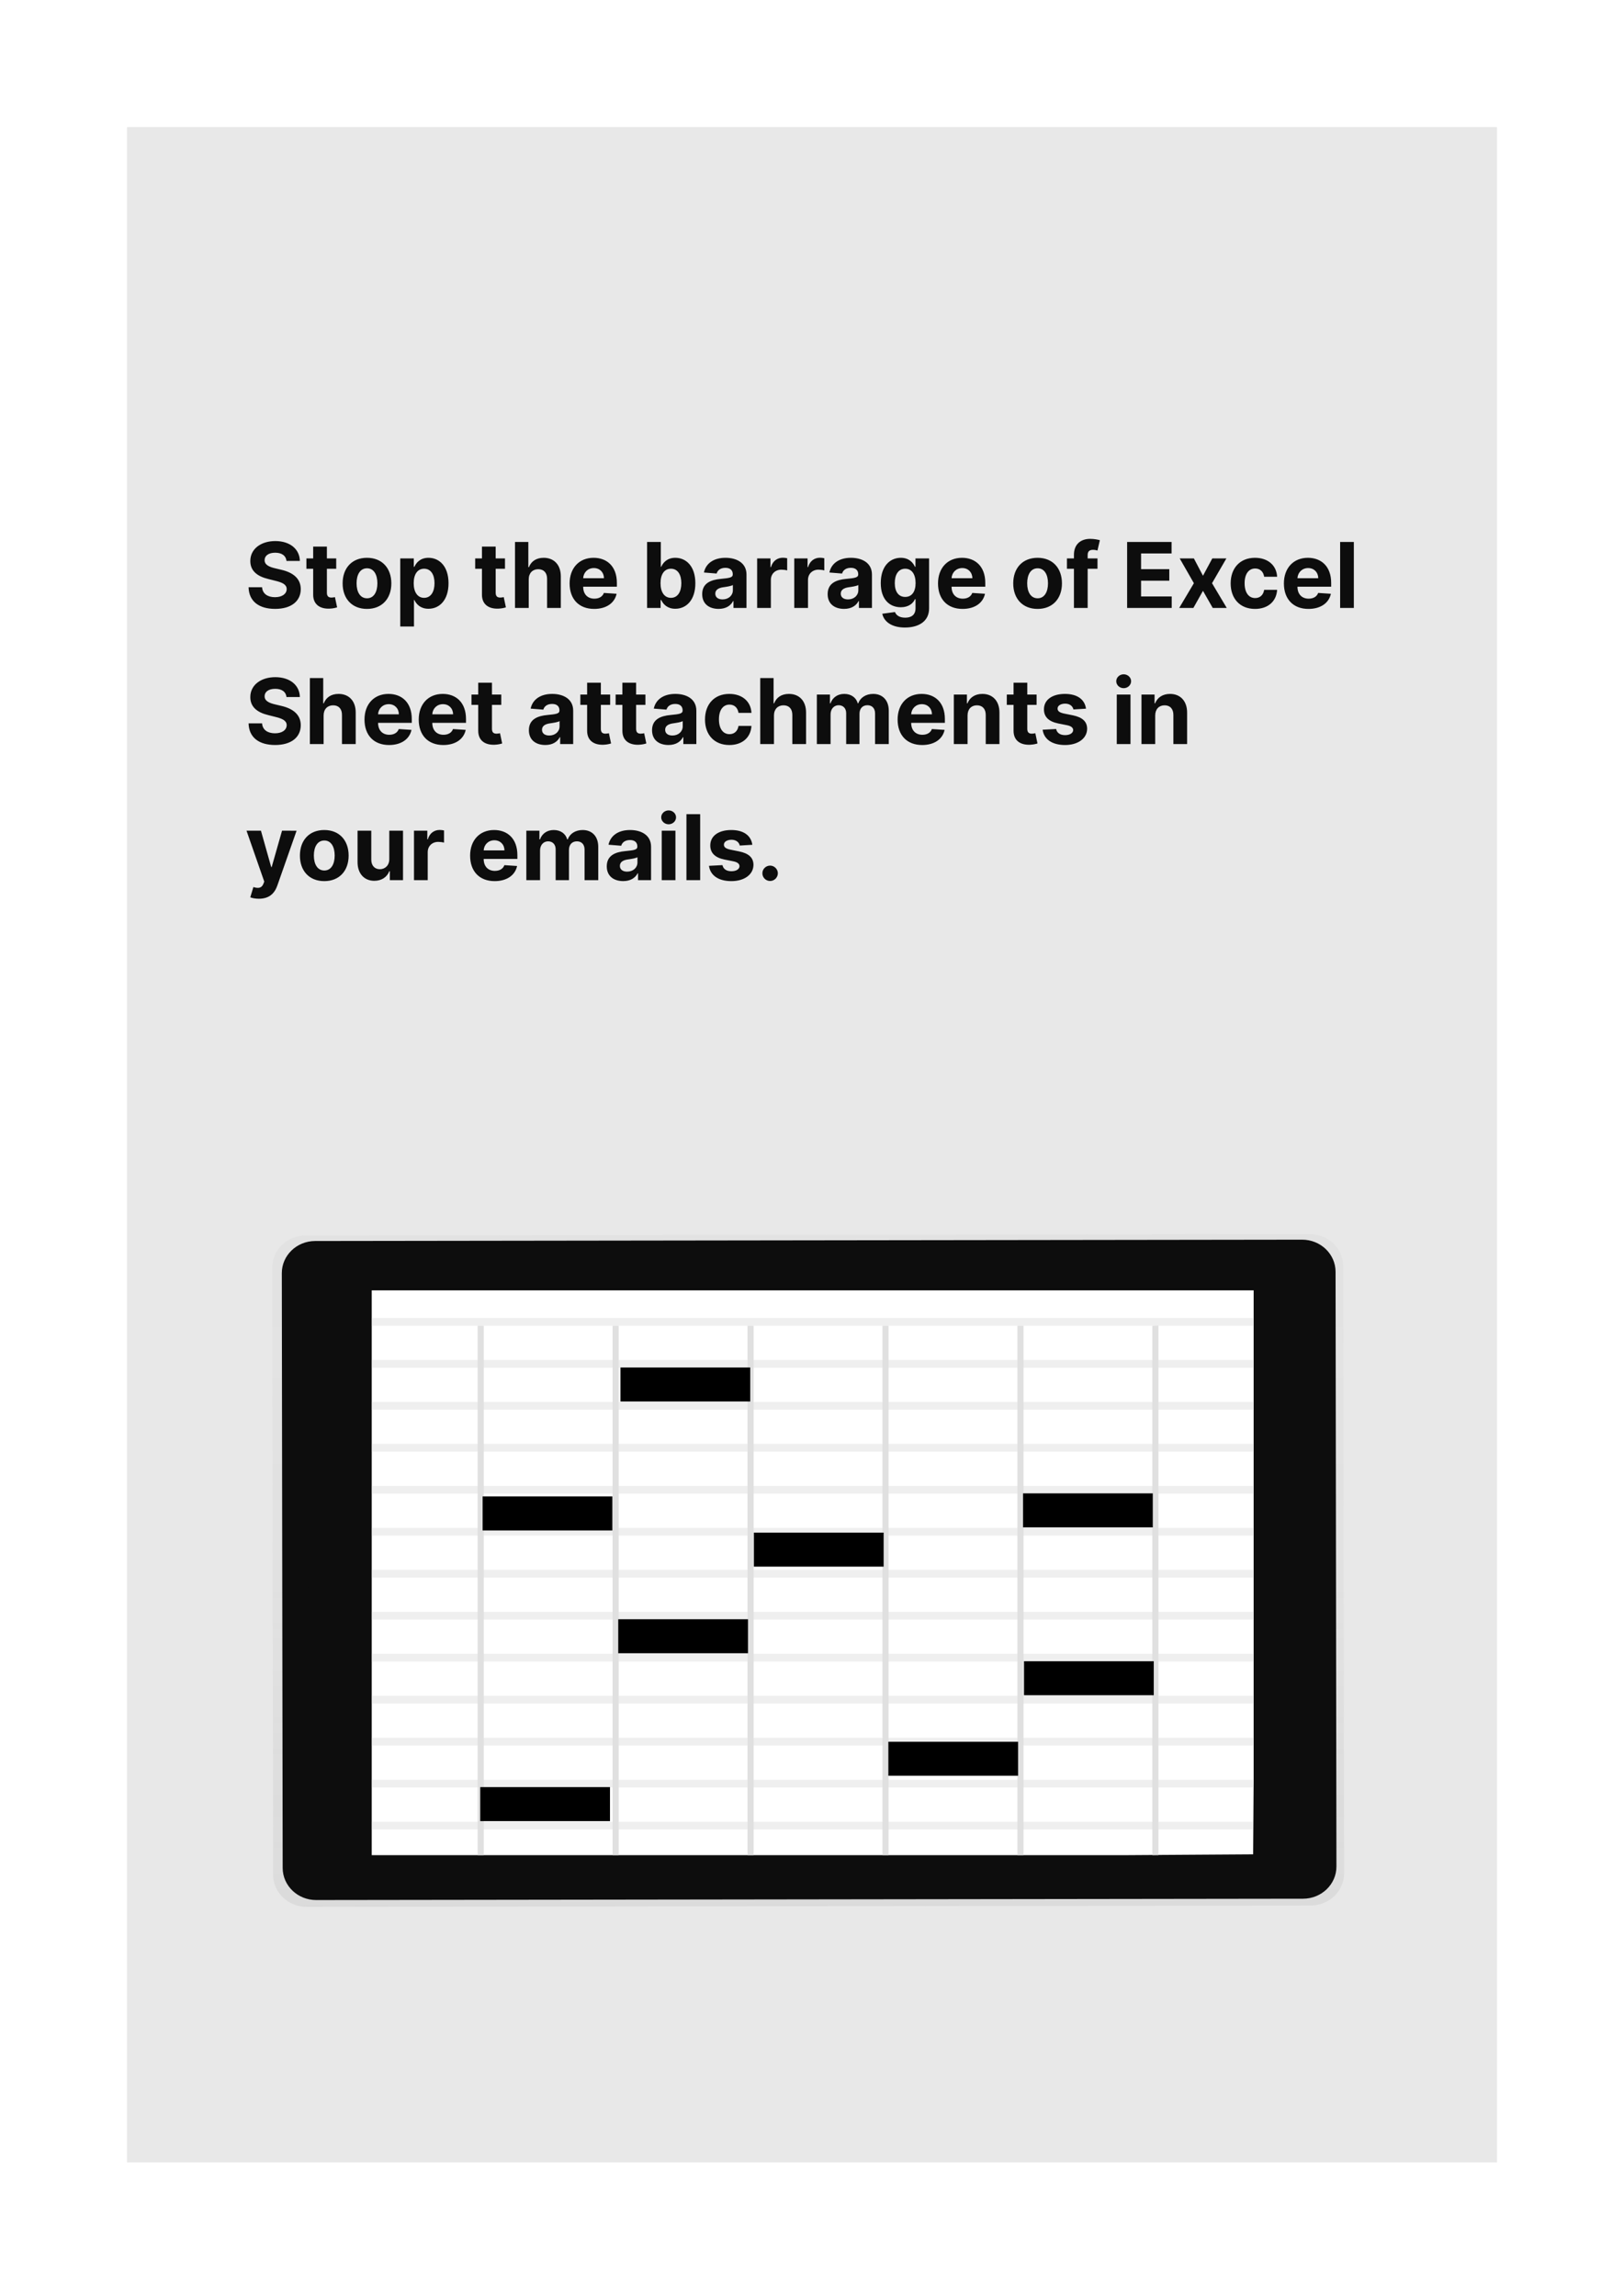 <svg width="179" height="253" viewBox="0 0 179 253" fill="none" xmlns="http://www.w3.org/2000/svg">
<g filter="url(#filter0_d_1458_1370)">
<rect x="14" y="21" width="151" height="224.312" fill="#E8E8E8"/>
</g>
<path d="M138.045 139.687L37.474 139.822L37.571 206.609L138.142 206.474L138.045 139.687Z" fill="url(#paint0_linear_1458_1370)"/>
<g opacity="0.7">
<path opacity="0.7" d="M144.365 136.005L33.683 136.152C31.649 136.155 30.002 137.742 30.005 139.698L30.103 206.61C30.106 208.565 31.758 210.148 33.792 210.146L144.473 209.999C146.507 209.996 148.154 208.408 148.151 206.453L148.053 139.541C148.05 137.585 146.399 136.002 144.365 136.005Z" fill="url(#paint1_linear_1458_1370)"/>
</g>
<path d="M143.519 136.621L34.74 136.767C32.706 136.769 31.059 138.357 31.062 140.312L31.157 205.861C31.16 207.816 32.811 209.399 34.845 209.397L143.625 209.251C145.659 209.248 147.306 207.66 147.303 205.705L147.208 140.156C147.205 138.201 145.553 136.618 143.519 136.621Z" fill="#0D0D0D"/>
<path d="M36.131 175.967C37.616 175.965 38.818 174.806 38.816 173.379C38.813 171.951 37.608 170.795 36.123 170.797C34.638 170.799 33.436 171.958 33.438 173.386C33.441 174.813 34.646 175.969 36.131 175.967Z" fill="#0D0D0D"/>
<g opacity="0.1">
<path opacity="0.1" d="M36.131 175.967C37.616 175.965 38.818 174.806 38.816 173.378C38.814 171.951 37.608 170.795 36.123 170.797C34.639 170.799 33.437 171.958 33.439 173.386C33.441 174.813 34.646 175.969 36.131 175.967Z" fill="black"/>
</g>
<path d="M142.579 163.072C143.074 163.071 143.474 162.685 143.473 162.209C143.473 161.734 143.071 161.349 142.576 161.349C142.082 161.35 141.681 161.736 141.682 162.212C141.683 162.687 142.084 163.072 142.579 163.072Z" fill="#0D0D0D"/>
<path d="M142.935 166.518L142.411 166.519C142.308 166.519 142.225 166.599 142.225 166.698L142.241 177.54C142.241 177.639 142.324 177.719 142.427 177.719L142.951 177.718C143.054 177.718 143.137 177.638 143.137 177.539L143.121 166.697C143.121 166.598 143.037 166.518 142.935 166.518Z" fill="#0D0D0D"/>
<g opacity="0.1">
<path opacity="0.1" d="M142.935 166.519L142.411 166.52C142.308 166.52 142.225 166.6 142.225 166.699L142.237 177.541C142.237 177.64 142.32 177.72 142.423 177.72L142.947 177.719C143.05 177.719 143.133 177.638 143.133 177.54L143.121 166.697C143.121 166.598 143.037 166.518 142.935 166.519Z" fill="black"/>
</g>
<g opacity="0.1">
<path opacity="0.1" d="M142.578 163.072C143.073 163.072 143.474 162.685 143.473 162.21C143.473 161.734 143.071 161.349 142.576 161.35C142.082 161.351 141.681 161.737 141.682 162.213C141.682 162.688 142.084 163.073 142.578 163.072Z" fill="black"/>
</g>
<path d="M124.261 204.45H40.973V142.207H138.18V195.971L138.124 204.36L124.261 204.45Z" fill="white"/>
<g opacity="0.7">
<path opacity="0.7" d="M138.18 163.753H40.973V164.611H138.18V163.753Z" fill="#E0E0E0"/>
</g>
<g opacity="0.7">
<path opacity="0.7" d="M138.18 159.129H40.973V159.986H138.18V159.129Z" fill="#E0E0E0"/>
</g>
<g opacity="0.7">
<path opacity="0.7" d="M138.18 154.504H40.973V155.362H138.18V154.504Z" fill="#E0E0E0"/>
</g>
<g opacity="0.7">
<path opacity="0.7" d="M138.18 149.879H40.973V150.737H138.18V149.879Z" fill="#E0E0E0"/>
</g>
<g opacity="0.7">
<path opacity="0.7" d="M138.18 145.255H40.973V146.113H138.18V145.255Z" fill="#E0E0E0"/>
</g>
<g opacity="0.7">
<path opacity="0.7" d="M138.18 168.379H40.973V169.236H138.18V168.379Z" fill="#E0E0E0"/>
</g>
<g opacity="0.7">
<path opacity="0.7" d="M138.18 173.006H40.973V173.864H138.18V173.006Z" fill="#E0E0E0"/>
</g>
<g opacity="0.7">
<path opacity="0.7" d="M138.18 177.633H40.973V178.49H138.18V177.633Z" fill="#E0E0E0"/>
</g>
<g opacity="0.7">
<path opacity="0.7" d="M138.18 182.26H40.973V183.117H138.18V182.26Z" fill="#E0E0E0"/>
</g>
<g opacity="0.7">
<path opacity="0.7" d="M138.18 186.886H40.973V187.743H138.18V186.886Z" fill="#E0E0E0"/>
</g>
<g opacity="0.7">
<path opacity="0.7" d="M138.18 191.513H40.973V192.37H138.18V191.513Z" fill="#E0E0E0"/>
</g>
<g opacity="0.7">
<path opacity="0.7" d="M138.163 196.14H40.972V196.998H138.163V196.14Z" fill="#E0E0E0"/>
</g>
<g opacity="0.7">
<path opacity="0.7" d="M138.089 200.767H40.973V201.624H138.089V200.767Z" fill="#E0E0E0"/>
</g>
<path d="M53.32 146.109H52.647V204.45H53.32V146.109Z" fill="#E0E0E0"/>
<path d="M68.194 146.109H67.52V204.45H68.194V146.109Z" fill="#E0E0E0"/>
<path d="M83.067 146.109H82.393V204.45H83.067V146.109Z" fill="#E0E0E0"/>
<path d="M97.94 146.109H97.266V204.45H97.94V146.109Z" fill="#E0E0E0"/>
<path d="M112.813 146.109H112.139V204.45H112.813V146.109Z" fill="#E0E0E0"/>
<path d="M127.686 204.45H127.012V146.108L127.686 146.081V204.45Z" fill="#E0E0E0"/>
<path d="M82.445 178.453H68.144V182.202H82.445V178.453Z" fill="black"/>
<path d="M67.234 196.951H52.933V200.701H67.234V196.951Z" fill="black"/>
<path d="M112.217 191.952H97.916V195.701H112.217V191.952Z" fill="black"/>
<path d="M127.061 164.579H112.76V168.329H127.061V164.579Z" fill="black"/>
<path d="M127.168 183.078H112.867V186.827H127.168V183.078Z" fill="black"/>
<path d="M82.69 150.706H68.389V154.455H82.69V150.706Z" fill="black"/>
<path d="M97.396 168.904H83.095V172.654H97.396V168.904Z" fill="black"/>
<path d="M67.494 164.916H53.193V168.666H67.494V164.916Z" fill="black"/>
<path d="M31.577 61.819H33.051C33.03 60.523 31.965 59.628 30.345 59.628C28.751 59.628 27.582 60.508 27.59 61.83C27.586 62.902 28.342 63.516 29.571 63.811L30.363 64.01C31.155 64.202 31.595 64.429 31.599 64.919C31.595 65.452 31.091 65.814 30.31 65.814C29.511 65.814 28.935 65.445 28.886 64.717H27.398C27.437 66.29 28.562 67.103 30.327 67.103C32.103 67.103 33.147 66.254 33.151 64.923C33.147 63.712 32.234 63.069 30.97 62.785L30.317 62.629C29.685 62.483 29.155 62.249 29.166 61.727C29.166 61.258 29.582 60.913 30.334 60.913C31.07 60.913 31.521 61.247 31.577 61.819ZM37.058 61.545H36.031V60.239H34.519V61.545H33.773V62.682H34.519V65.523C34.511 66.592 35.239 67.121 36.337 67.075C36.727 67.06 37.004 66.982 37.157 66.933L36.919 65.807C36.845 65.821 36.685 65.856 36.543 65.856C36.241 65.856 36.031 65.743 36.031 65.324V62.682H37.058V61.545ZM40.449 67.106C42.104 67.106 43.134 65.974 43.134 64.294C43.134 62.604 42.104 61.474 40.449 61.474C38.794 61.474 37.764 62.604 37.764 64.294C37.764 65.974 38.794 67.106 40.449 67.106ZM40.456 65.935C39.693 65.935 39.302 65.235 39.302 64.283C39.302 63.332 39.693 62.629 40.456 62.629C41.205 62.629 41.596 63.332 41.596 64.283C41.596 65.235 41.205 65.935 40.456 65.935ZM44.117 69.046H45.63V66.126H45.676C45.886 66.581 46.344 67.089 47.225 67.089C48.468 67.089 49.437 66.105 49.437 64.28C49.437 62.405 48.425 61.474 47.228 61.474C46.316 61.474 45.879 62.018 45.676 62.462H45.609V61.545H44.117V69.046ZM45.598 64.273C45.598 63.3 46.01 62.678 46.745 62.678C47.495 62.678 47.892 63.328 47.892 64.273C47.892 65.224 47.487 65.885 46.745 65.885C46.017 65.885 45.598 65.246 45.598 64.273ZM55.661 61.545H54.635V60.239H53.122V61.545H52.376V62.682H53.122V65.523C53.115 66.592 53.843 67.121 54.94 67.075C55.331 67.06 55.608 66.982 55.761 66.933L55.523 65.807C55.448 65.821 55.288 65.856 55.146 65.856C54.844 65.856 54.635 65.743 54.635 65.324V62.682H55.661V61.545ZM58.277 63.847C58.28 63.144 58.71 62.731 59.328 62.731C59.942 62.731 60.304 63.126 60.301 63.797V67H61.814V63.527C61.817 62.249 61.064 61.474 59.928 61.474C59.1 61.474 58.547 61.865 58.298 62.508H58.234V59.727H56.764V67H58.277V63.847ZM65.49 67.106C66.839 67.106 67.748 66.45 67.962 65.438L66.562 65.345C66.41 65.761 66.019 65.977 65.515 65.977C64.758 65.977 64.279 65.477 64.279 64.663V64.66H67.993V64.244C67.993 62.391 66.871 61.474 65.43 61.474C63.824 61.474 62.784 62.614 62.784 64.298C62.784 66.027 63.81 67.106 65.49 67.106ZM64.279 63.722C64.311 63.101 64.783 62.604 65.454 62.604C66.111 62.604 66.566 63.072 66.569 63.722H64.279ZM71.323 67H72.815V66.126H72.882C73.092 66.581 73.55 67.089 74.431 67.089C75.674 67.089 76.643 66.105 76.643 64.28C76.643 62.405 75.631 61.474 74.434 61.474C73.522 61.474 73.085 62.018 72.882 62.462H72.836V59.727H71.323V67ZM72.804 64.273C72.804 63.3 73.216 62.678 73.951 62.678C74.701 62.678 75.098 63.328 75.098 64.273C75.098 65.224 74.694 65.885 73.951 65.885C73.223 65.885 72.804 65.246 72.804 64.273ZM79.208 67.103C80.014 67.103 80.536 66.751 80.802 66.244H80.845V67H82.28V63.321C82.28 62.021 81.179 61.474 79.964 61.474C78.657 61.474 77.798 62.099 77.589 63.094L78.988 63.207C79.091 62.845 79.414 62.579 79.957 62.579C80.472 62.579 80.767 62.838 80.767 63.285V63.307C80.767 63.658 80.394 63.705 79.446 63.797C78.366 63.896 77.397 64.258 77.397 65.477C77.397 66.556 78.167 67.103 79.208 67.103ZM79.641 66.059C79.176 66.059 78.842 65.842 78.842 65.427C78.842 65.001 79.194 64.791 79.726 64.717C80.057 64.671 80.596 64.592 80.778 64.472V65.05C80.778 65.622 80.305 66.059 79.641 66.059ZM83.453 67H84.966V63.914C84.966 63.243 85.456 62.781 86.124 62.781C86.333 62.781 86.621 62.817 86.763 62.863V61.521C86.628 61.489 86.44 61.467 86.287 61.467C85.676 61.467 85.176 61.822 84.977 62.497H84.92V61.545H83.453V67ZM87.545 67H89.058V63.914C89.058 63.243 89.548 62.781 90.216 62.781C90.425 62.781 90.713 62.817 90.855 62.863V61.521C90.72 61.489 90.532 61.467 90.379 61.467C89.768 61.467 89.267 61.822 89.069 62.497H89.012V61.545H87.545V67ZM93.036 67.103C93.842 67.103 94.364 66.751 94.63 66.244H94.673V67H96.108V63.321C96.108 62.021 95.007 61.474 93.792 61.474C92.486 61.474 91.626 62.099 91.417 63.094L92.816 63.207C92.919 62.845 93.242 62.579 93.785 62.579C94.3 62.579 94.595 62.838 94.595 63.285V63.307C94.595 63.658 94.222 63.705 93.274 63.797C92.194 63.896 91.225 64.258 91.225 65.477C91.225 66.556 91.996 67.103 93.036 67.103ZM93.469 66.059C93.004 66.059 92.67 65.842 92.67 65.427C92.67 65.001 93.022 64.791 93.555 64.717C93.885 64.671 94.424 64.592 94.606 64.472V65.05C94.606 65.622 94.133 66.059 93.469 66.059ZM99.739 69.159C101.298 69.159 102.406 68.449 102.406 67.053V61.545H100.904V62.462H100.847C100.644 62.018 100.2 61.474 99.288 61.474C98.091 61.474 97.079 62.405 97.079 64.262C97.079 66.077 98.063 66.922 99.291 66.922C100.161 66.922 100.648 66.485 100.847 66.034H100.911V67.032C100.911 67.781 100.431 68.072 99.774 68.072C99.107 68.072 98.769 67.781 98.645 67.451L97.246 67.639C97.427 68.499 98.269 69.159 99.739 69.159ZM99.771 65.785C99.029 65.785 98.624 65.196 98.624 64.255C98.624 63.328 99.022 62.678 99.771 62.678C100.506 62.678 100.918 63.3 100.918 64.255C100.918 65.217 100.499 65.785 99.771 65.785ZM106.095 67.106C107.445 67.106 108.354 66.45 108.567 65.438L107.168 65.345C107.015 65.761 106.624 65.977 106.12 65.977C105.364 65.977 104.884 65.477 104.884 64.663V64.66H108.599V64.244C108.599 62.391 107.477 61.474 106.035 61.474C104.43 61.474 103.389 62.614 103.389 64.298C103.389 66.027 104.416 67.106 106.095 67.106ZM104.884 63.722C104.916 63.101 105.389 62.604 106.06 62.604C106.717 62.604 107.171 63.072 107.175 63.722H104.884ZM114.365 67.106C116.02 67.106 117.05 65.974 117.05 64.294C117.05 62.604 116.02 61.474 114.365 61.474C112.71 61.474 111.68 62.604 111.68 64.294C111.68 65.974 112.71 67.106 114.365 67.106ZM114.372 65.935C113.609 65.935 113.218 65.235 113.218 64.283C113.218 63.332 113.609 62.629 114.372 62.629C115.121 62.629 115.512 63.332 115.512 64.283C115.512 65.235 115.121 65.935 114.372 65.935ZM120.967 61.545H119.884V61.18C119.884 60.81 120.033 60.594 120.477 60.594C120.658 60.594 120.842 60.633 120.963 60.672L121.229 59.535C121.041 59.479 120.626 59.386 120.161 59.386C119.134 59.386 118.371 59.965 118.371 61.151V61.545H117.6V62.682H118.371V67H119.884V62.682H120.967V61.545ZM124.234 67H129.148V65.732H125.771V63.996H128.882V62.728H125.771V60.995H129.134V59.727H124.234V67ZM131.593 61.545H130.03L131.593 64.273L129.973 67H131.536L132.594 65.114L133.67 67H135.215L133.592 64.273L135.172 61.545H133.62L132.594 63.452L131.593 61.545ZM138.33 67.106C139.782 67.106 140.695 66.254 140.766 65.001H139.338C139.25 65.583 138.866 65.91 138.348 65.91C137.641 65.91 137.183 65.317 137.183 64.273C137.183 63.243 137.645 62.653 138.348 62.653C138.902 62.653 139.257 63.019 139.338 63.562H140.766C140.702 62.302 139.747 61.474 138.323 61.474C136.668 61.474 135.645 62.621 135.645 64.294C135.645 65.952 136.65 67.106 138.33 67.106ZM144.22 67.106C145.57 67.106 146.479 66.45 146.692 65.438L145.293 65.345C145.14 65.761 144.749 65.977 144.245 65.977C143.489 65.977 143.009 65.477 143.009 64.663V64.66H146.724V64.244C146.724 62.391 145.602 61.474 144.16 61.474C142.555 61.474 141.514 62.614 141.514 64.298C141.514 66.027 142.541 67.106 144.22 67.106ZM143.009 63.722C143.041 63.101 143.514 62.604 144.185 62.604C144.842 62.604 145.296 63.072 145.3 63.722H143.009ZM149.224 59.727H147.711V67H149.224V59.727ZM31.577 76.819H33.051C33.03 75.523 31.965 74.628 30.345 74.628C28.751 74.628 27.582 75.508 27.59 76.829C27.586 77.902 28.342 78.516 29.571 78.811L30.363 79.01C31.155 79.202 31.595 79.429 31.599 79.919C31.595 80.452 31.091 80.814 30.31 80.814C29.511 80.814 28.935 80.445 28.886 79.717H27.398C27.437 81.29 28.562 82.103 30.327 82.103C32.103 82.103 33.147 81.254 33.151 79.923C33.147 78.712 32.234 78.069 30.97 77.785L30.317 77.629C29.685 77.483 29.155 77.249 29.166 76.727C29.166 76.258 29.582 75.913 30.334 75.913C31.07 75.913 31.521 76.247 31.577 76.819ZM35.669 78.847C35.673 78.144 36.102 77.731 36.72 77.731C37.335 77.731 37.697 78.126 37.693 78.797V82H39.206V78.527C39.21 77.249 38.457 76.474 37.321 76.474C36.493 76.474 35.939 76.865 35.691 77.508H35.627V74.727H34.156V82H35.669V78.847ZM42.883 82.106C44.232 82.106 45.141 81.45 45.354 80.438L43.955 80.345C43.802 80.761 43.412 80.977 42.907 80.977C42.151 80.977 41.672 80.477 41.672 79.663V79.66H45.386V79.244C45.386 77.391 44.264 76.474 42.822 76.474C41.217 76.474 40.176 77.614 40.176 79.298C40.176 81.027 41.203 82.106 42.883 82.106ZM41.672 78.722C41.703 78.101 42.176 77.604 42.847 77.604C43.504 77.604 43.959 78.072 43.962 78.722H41.672ZM48.859 82.106C50.209 82.106 51.117 81.45 51.331 80.438L49.931 80.345C49.779 80.761 49.388 80.977 48.884 80.977C48.127 80.977 47.648 80.477 47.648 79.663V79.66H51.363V79.244C51.363 77.391 50.24 76.474 48.799 76.474C47.194 76.474 46.153 77.614 46.153 79.298C46.153 81.027 47.179 82.106 48.859 82.106ZM47.648 78.722C47.68 78.101 48.152 77.604 48.824 77.604C49.48 77.604 49.935 78.072 49.939 78.722H47.648ZM55.251 76.546H54.225V75.239H52.712V76.546H51.966V77.682H52.712V80.523C52.705 81.592 53.433 82.121 54.53 82.075C54.921 82.06 55.198 81.982 55.35 81.933L55.113 80.807C55.038 80.821 54.878 80.856 54.736 80.856C54.434 80.856 54.225 80.743 54.225 80.324V77.682H55.251V76.546ZM60.106 82.103C60.913 82.103 61.434 81.751 61.701 81.244H61.743V82H63.178V78.321C63.178 77.021 62.077 76.474 60.863 76.474C59.556 76.474 58.697 77.099 58.487 78.094L59.886 78.207C59.989 77.845 60.312 77.579 60.856 77.579C61.371 77.579 61.665 77.838 61.665 78.285V78.307C61.665 78.658 61.292 78.704 60.344 78.797C59.265 78.896 58.295 79.258 58.295 80.477C58.295 81.556 59.066 82.103 60.106 82.103ZM60.54 81.059C60.074 81.059 59.741 80.842 59.741 80.427C59.741 80.001 60.092 79.791 60.625 79.717C60.955 79.671 61.495 79.592 61.676 79.472V80.05C61.676 80.622 61.204 81.059 60.54 81.059ZM67.253 76.546H66.227V75.239H64.714V76.546H63.968V77.682H64.714V80.523C64.707 81.592 65.435 82.121 66.532 82.075C66.923 82.06 67.2 81.982 67.353 81.933L67.115 80.807C67.04 80.821 66.88 80.856 66.738 80.856C66.436 80.856 66.227 80.743 66.227 80.324V77.682H67.253V76.546ZM71.14 76.546H70.114V75.239H68.601V76.546H67.855V77.682H68.601V80.523C68.594 81.592 69.322 82.121 70.419 82.075C70.809 82.06 71.087 81.982 71.239 81.933L71.001 80.807C70.927 80.821 70.767 80.856 70.625 80.856C70.323 80.856 70.114 80.743 70.114 80.324V77.682H71.14V76.546ZM73.681 82.103C74.487 82.103 75.009 81.751 75.275 81.244H75.318V82H76.752V78.321C76.752 77.021 75.651 76.474 74.437 76.474C73.13 76.474 72.271 77.099 72.061 78.094L73.46 78.207C73.563 77.845 73.886 77.579 74.43 77.579C74.945 77.579 75.24 77.838 75.24 78.285V78.307C75.24 78.658 74.867 78.704 73.918 78.797C72.839 78.896 71.87 79.258 71.87 80.477C71.87 81.556 72.64 82.103 73.681 82.103ZM74.114 81.059C73.649 81.059 73.315 80.842 73.315 80.427C73.315 80.001 73.666 79.791 74.199 79.717C74.529 79.671 75.069 79.592 75.25 79.472V80.05C75.25 80.622 74.778 81.059 74.114 81.059ZM80.39 82.106C81.843 82.106 82.755 81.254 82.826 80.001H81.399C81.31 80.583 80.927 80.91 80.408 80.91C79.701 80.91 79.243 80.317 79.243 79.273C79.243 78.243 79.705 77.653 80.408 77.653C80.962 77.653 81.317 78.019 81.399 78.562H82.826C82.763 77.302 81.807 76.474 80.383 76.474C78.728 76.474 77.706 77.621 77.706 79.294C77.706 80.952 78.711 82.106 80.39 82.106ZM85.308 78.847C85.311 78.144 85.741 77.731 86.359 77.731C86.973 77.731 87.336 78.126 87.332 78.797V82H88.845V78.527C88.848 77.249 88.096 76.474 86.959 76.474C86.132 76.474 85.578 76.865 85.329 77.508H85.265V74.727H83.795V82H85.308V78.847ZM90.035 82H91.548V78.726C91.548 78.122 91.932 77.721 92.436 77.721C92.933 77.721 93.267 78.062 93.267 78.598V82H94.734V78.669C94.734 78.104 95.057 77.721 95.607 77.721C96.09 77.721 96.452 78.023 96.452 78.63V82H97.962V78.332C97.962 77.149 97.258 76.474 96.243 76.474C95.444 76.474 94.822 76.883 94.599 77.508H94.542C94.368 76.876 93.81 76.474 93.061 76.474C92.326 76.474 91.768 76.865 91.541 77.508H91.477V76.546H90.035V82ZM101.642 82.106C102.992 82.106 103.901 81.45 104.114 80.438L102.715 80.345C102.562 80.761 102.171 80.977 101.667 80.977C100.911 80.977 100.431 80.477 100.431 79.663V79.66H104.146V79.244C104.146 77.391 103.024 76.474 101.582 76.474C99.977 76.474 98.936 77.614 98.936 79.298C98.936 81.027 99.963 82.106 101.642 82.106ZM100.431 78.722C100.463 78.101 100.936 77.604 101.607 77.604C102.264 77.604 102.718 78.072 102.722 78.722H100.431ZM106.646 78.847C106.649 78.144 107.068 77.731 107.679 77.731C108.286 77.731 108.652 78.129 108.649 78.797V82H110.161V78.527C110.161 77.256 109.416 76.474 108.279 76.474C107.47 76.474 106.884 76.872 106.639 77.508H106.575V76.546H105.133V82H106.646V78.847ZM114.255 76.546H113.229V75.239H111.716V76.546H110.97V77.682H111.716V80.523C111.709 81.592 112.437 82.121 113.534 82.075C113.925 82.06 114.202 81.982 114.354 81.933L114.116 80.807C114.042 80.821 113.882 80.856 113.74 80.856C113.438 80.856 113.229 80.743 113.229 80.324V77.682H114.255V76.546ZM119.701 78.101C119.566 77.096 118.756 76.474 117.378 76.474C115.983 76.474 115.063 77.121 115.066 78.172C115.063 78.989 115.578 79.518 116.643 79.731L117.588 79.919C118.064 80.015 118.28 80.189 118.287 80.462C118.28 80.785 117.929 81.016 117.4 81.016C116.86 81.016 116.501 80.785 116.409 80.342L114.921 80.42C115.063 81.464 115.951 82.106 117.396 82.106C118.809 82.106 119.821 81.386 119.825 80.31C119.821 79.521 119.306 79.049 118.248 78.832L117.261 78.633C116.753 78.523 116.565 78.349 116.569 78.087C116.565 77.76 116.934 77.547 117.403 77.547C117.929 77.547 118.241 77.835 118.316 78.186L119.701 78.101ZM123.092 82H124.605V76.546H123.092V82ZM123.852 75.842C124.303 75.842 124.672 75.498 124.672 75.075C124.672 74.656 124.303 74.312 123.852 74.312C123.404 74.312 123.035 74.656 123.035 75.075C123.035 75.498 123.404 75.842 123.852 75.842ZM127.329 78.847C127.333 78.144 127.752 77.731 128.363 77.731C128.97 77.731 129.336 78.129 129.332 78.797V82H130.845V78.527C130.845 77.256 130.099 76.474 128.963 76.474C128.153 76.474 127.567 76.872 127.322 77.508H127.258V76.546H125.817V82H127.329V78.847ZM28.538 99.046C29.663 99.046 30.26 98.47 30.569 97.59L32.689 91.553L31.087 91.546L29.947 95.551H29.891L28.761 91.546H27.171L29.127 97.156L29.038 97.387C28.84 97.898 28.459 97.923 27.927 97.76L27.586 98.889C27.803 98.981 28.154 99.046 28.538 99.046ZM35.742 97.106C37.397 97.106 38.427 95.974 38.427 94.294C38.427 92.604 37.397 91.474 35.742 91.474C34.087 91.474 33.057 92.604 33.057 94.294C33.057 95.974 34.087 97.106 35.742 97.106ZM35.749 95.935C34.986 95.935 34.595 95.235 34.595 94.283C34.595 93.332 34.986 92.629 35.749 92.629C36.498 92.629 36.889 93.332 36.889 94.283C36.889 95.235 36.498 95.935 35.749 95.935ZM42.908 94.678C42.912 95.409 42.411 95.793 41.868 95.793C41.296 95.793 40.927 95.391 40.923 94.749V91.546H39.41V95.019C39.414 96.293 40.16 97.071 41.257 97.071C42.077 97.071 42.667 96.648 42.912 96.009H42.969V97H44.421V91.546H42.908V94.678ZM45.631 97H47.144V93.914C47.144 93.243 47.634 92.781 48.301 92.781C48.511 92.781 48.799 92.817 48.941 92.863V91.521C48.806 91.489 48.617 91.467 48.465 91.467C47.854 91.467 47.353 91.822 47.154 92.497H47.098V91.546H45.631V97ZM54.523 97.106C55.873 97.106 56.782 96.45 56.995 95.438L55.596 95.345C55.443 95.761 55.052 95.977 54.548 95.977C53.791 95.977 53.312 95.477 53.312 94.663V94.66H57.027V94.244C57.027 92.391 55.904 91.474 54.463 91.474C52.858 91.474 51.817 92.614 51.817 94.298C51.817 96.027 52.843 97.106 54.523 97.106ZM53.312 93.722C53.344 93.101 53.816 92.604 54.488 92.604C55.145 92.604 55.599 93.072 55.603 93.722H53.312ZM58.014 97H59.527V93.726C59.527 93.122 59.91 92.721 60.414 92.721C60.912 92.721 61.245 93.062 61.245 93.598V97H62.712V93.669C62.712 93.104 63.035 92.721 63.586 92.721C64.069 92.721 64.431 93.023 64.431 93.63V97H65.94V93.332C65.94 92.149 65.237 91.474 64.221 91.474C63.422 91.474 62.801 91.883 62.577 92.508H62.52C62.346 91.876 61.789 91.474 61.039 91.474C60.304 91.474 59.747 91.865 59.52 92.508H59.456V91.546H58.014V97ZM68.69 97.103C69.496 97.103 70.019 96.751 70.285 96.244H70.327V97H71.762V93.321C71.762 92.021 70.661 91.474 69.447 91.474C68.14 91.474 67.281 92.099 67.071 93.094L68.47 93.207C68.573 92.845 68.896 92.579 69.44 92.579C69.954 92.579 70.249 92.838 70.249 93.285V93.307C70.249 93.658 69.876 93.704 68.928 93.797C67.849 93.896 66.879 94.258 66.879 95.477C66.879 96.556 67.65 97.103 68.69 97.103ZM69.124 96.059C68.658 96.059 68.325 95.842 68.325 95.427C68.325 95.001 68.676 94.791 69.209 94.717C69.539 94.671 70.079 94.592 70.26 94.472V95.05C70.26 95.622 69.788 96.059 69.124 96.059ZM72.936 97H74.448V91.546H72.936V97ZM73.696 90.842C74.147 90.842 74.516 90.498 74.516 90.075C74.516 89.656 74.147 89.312 73.696 89.312C73.248 89.312 72.879 89.656 72.879 90.075C72.879 90.498 73.248 90.842 73.696 90.842ZM77.173 89.727H75.66V97H77.173V89.727ZM82.923 93.101C82.788 92.096 81.979 91.474 80.601 91.474C79.205 91.474 78.285 92.121 78.289 93.172C78.285 93.989 78.8 94.518 79.866 94.731L80.81 94.919C81.286 95.015 81.503 95.189 81.51 95.462C81.503 95.785 81.151 96.016 80.622 96.016C80.082 96.016 79.724 95.785 79.631 95.342L78.144 95.42C78.285 96.464 79.173 97.106 80.619 97.106C82.032 97.106 83.044 96.386 83.048 95.31C83.044 94.521 82.529 94.049 81.471 93.832L80.484 93.633C79.976 93.523 79.788 93.349 79.791 93.087C79.788 92.76 80.157 92.547 80.626 92.547C81.151 92.547 81.464 92.835 81.538 93.186L82.923 93.101ZM84.884 97.092C85.339 97.092 85.733 96.712 85.737 96.24C85.733 95.775 85.339 95.395 84.884 95.395C84.416 95.395 84.029 95.775 84.032 96.24C84.029 96.712 84.416 97.092 84.884 97.092Z" fill="#0D0D0D"/>
<defs>
<filter id="filter0_d_1458_1370" x="0" y="0" width="179" height="252.312" filterUnits="userSpaceOnUse" color-interpolation-filters="sRGB">
<feFlood flood-opacity="0" result="BackgroundImageFix"/>
<feColorMatrix in="SourceAlpha" type="matrix" values="0 0 0 0 0 0 0 0 0 0 0 0 0 0 0 0 0 0 127 0" result="hardAlpha"/>
<feOffset dy="-7"/>
<feGaussianBlur stdDeviation="7"/>
<feColorMatrix type="matrix" values="0 0 0 0 0 0 0 0 0 0 0 0 0 0 0 0 0 0 0.25 0"/>
<feBlend mode="normal" in2="BackgroundImageFix" result="effect1_dropShadow_1458_1370"/>
<feBlend mode="normal" in="SourceGraphic" in2="effect1_dropShadow_1458_1370" result="shape"/>
</filter>
<linearGradient id="paint0_linear_1458_1370" x1="37.523" y1="173.215" x2="138.094" y2="173.069" gradientUnits="userSpaceOnUse">
<stop stop-opacity="0.12"/>
<stop offset="0.55" stop-opacity="0.09"/>
<stop offset="1" stop-opacity="0.02"/>
</linearGradient>
<linearGradient id="paint1_linear_1458_1370" x1="89.076" y1="210.148" x2="89.077" y2="136.011" gradientUnits="userSpaceOnUse">
<stop stop-color="#808080" stop-opacity="0.25"/>
<stop offset="0.54" stop-color="#808080" stop-opacity="0.12"/>
<stop offset="1" stop-color="#808080" stop-opacity="0.1"/>
</linearGradient>
</defs>
</svg>

